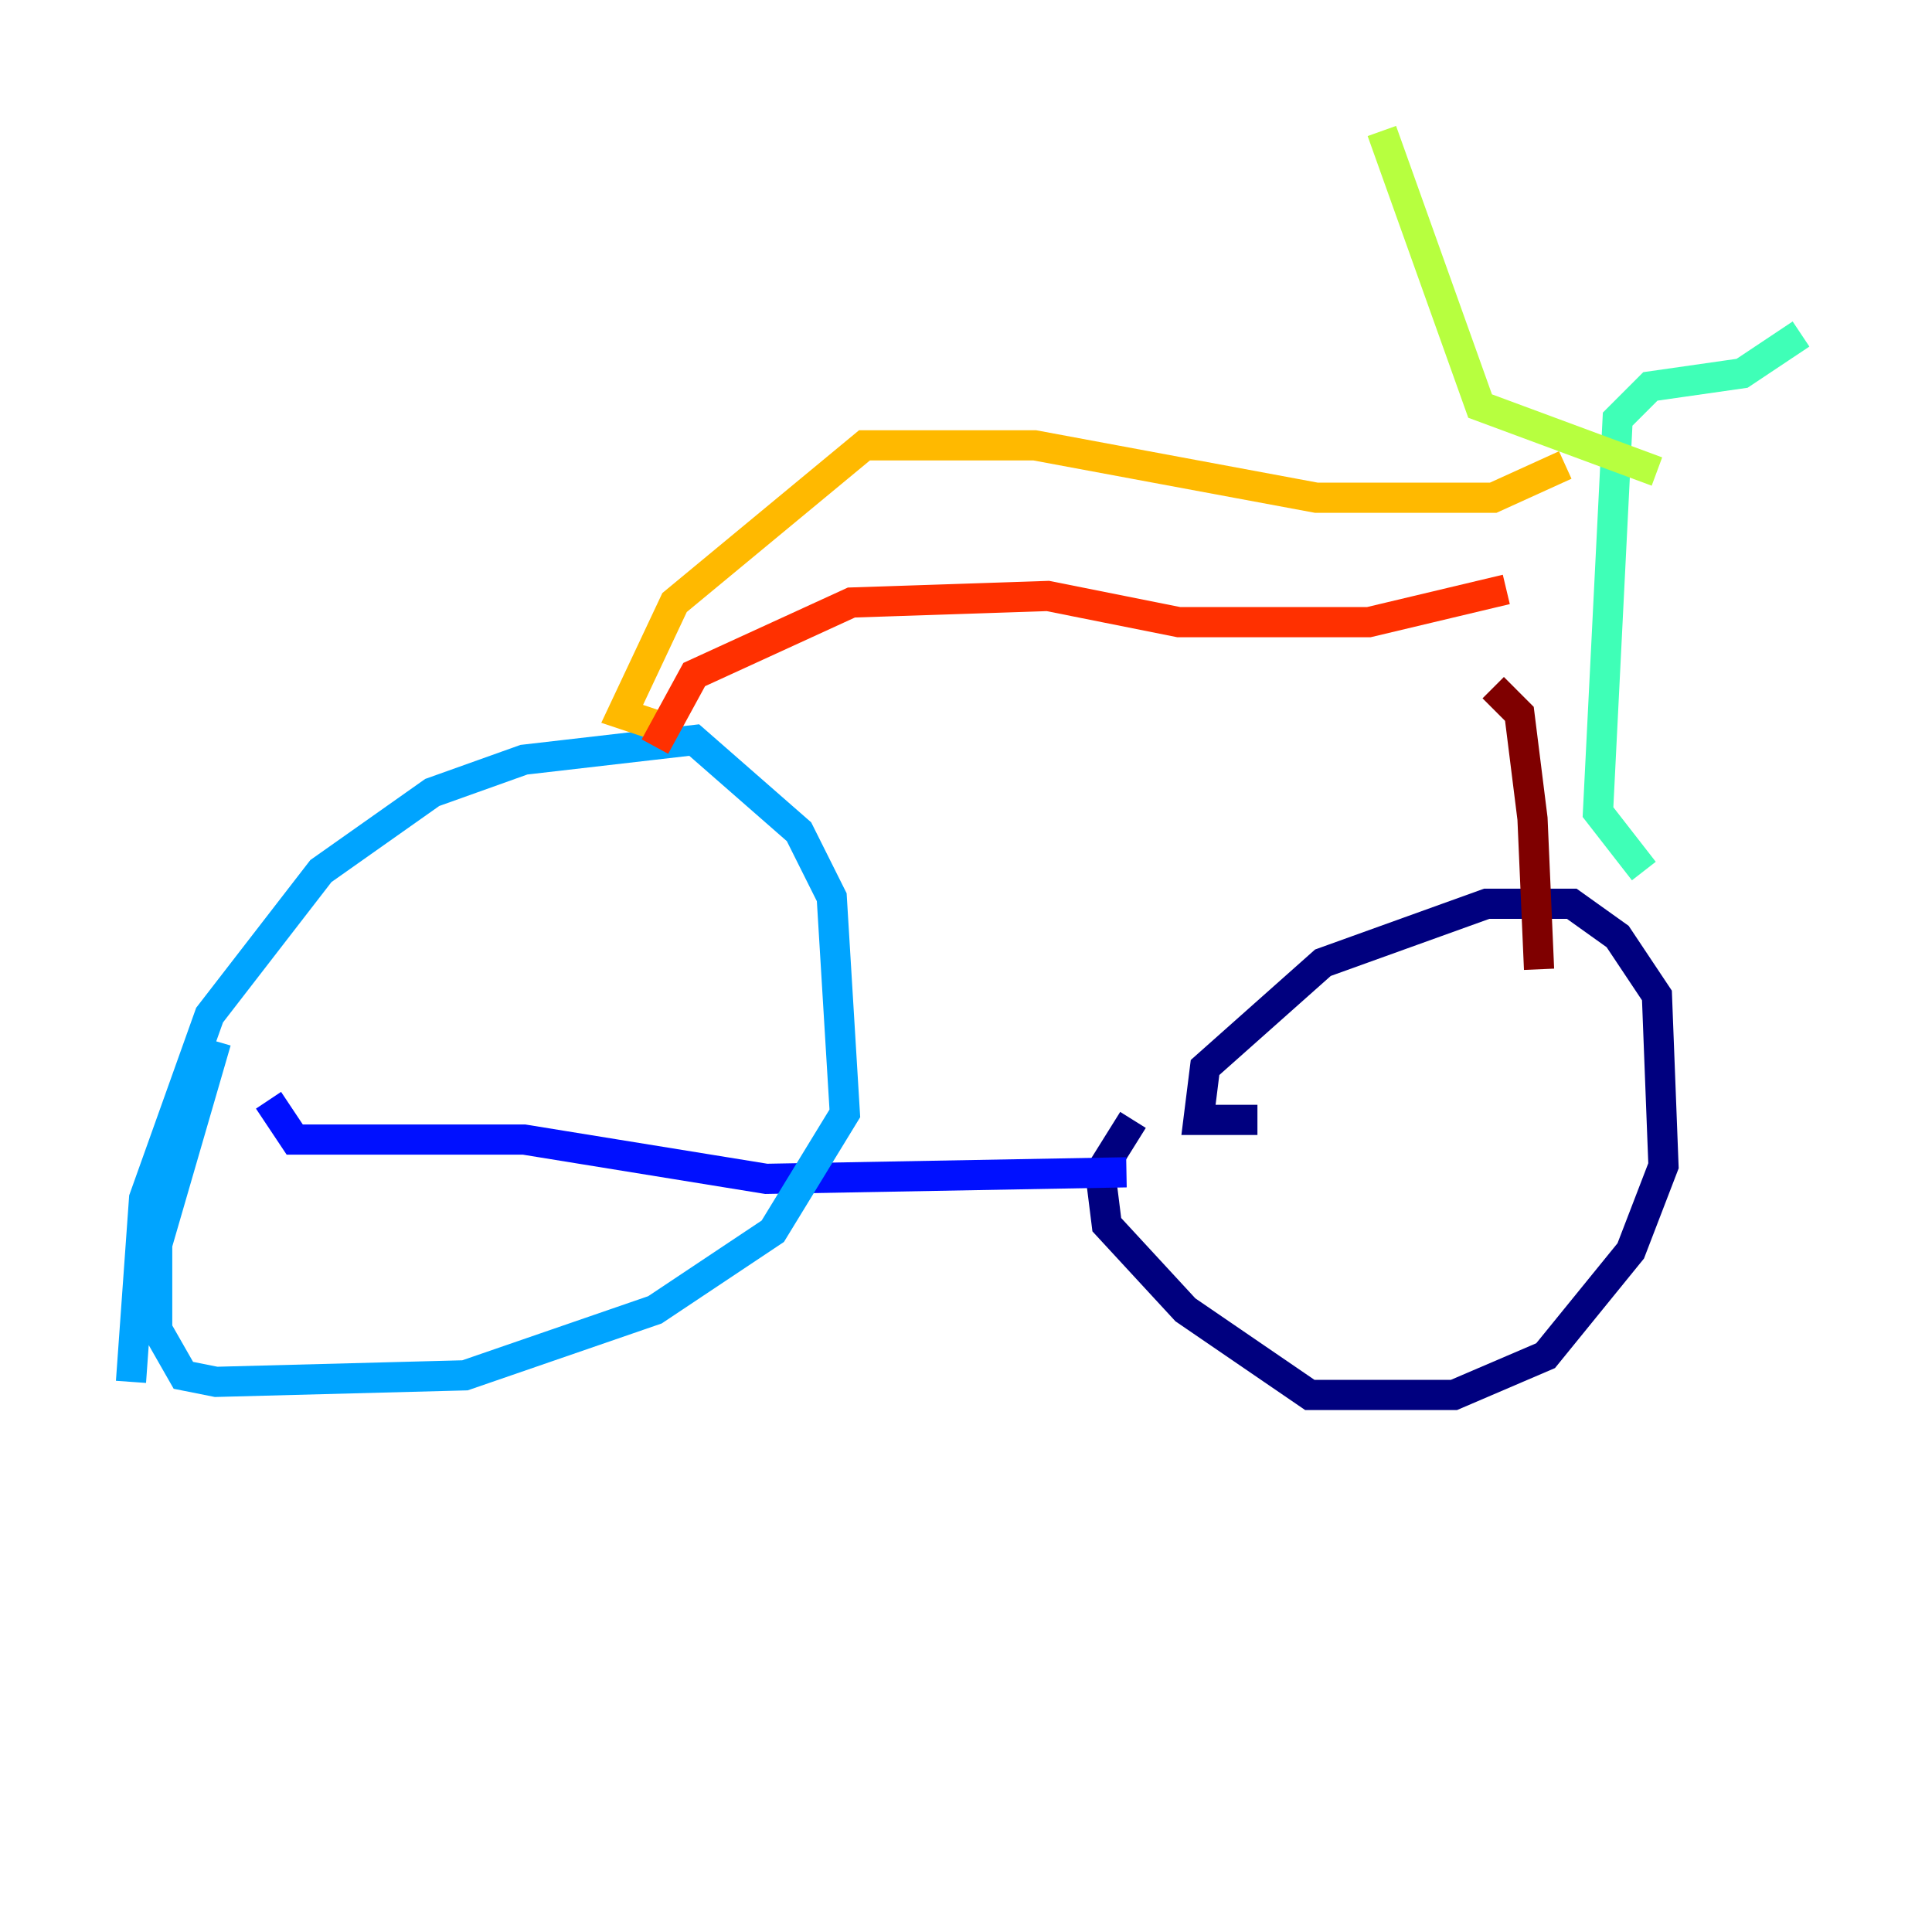 <?xml version="1.0" encoding="utf-8" ?>
<svg baseProfile="tiny" height="128" version="1.2" viewBox="0,0,128,128" width="128" xmlns="http://www.w3.org/2000/svg" xmlns:ev="http://www.w3.org/2001/xml-events" xmlns:xlink="http://www.w3.org/1999/xlink"><defs /><polyline fill="none" points="83.308,74.197 79.403,74.197 79.837,70.725 87.647,63.783 98.495,59.878 104.136,59.878 107.173,62.047 109.776,65.953 110.21,77.234 108.041,82.875 102.4,89.817 96.325,92.42 86.78,92.42 78.536,86.78 73.329,81.139 72.895,77.668 75.064,74.197" stroke="#00007f" stroke-width="2" /><polyline fill="none" points="74.63,77.668 50.766,78.102 34.712,75.498 19.525,75.498 17.79,72.895" stroke="#0010ff" stroke-width="2" /><polyline fill="none" points="8.678,91.552 9.546,79.403 13.885,67.254 21.261,57.709 28.637,52.502 34.712,50.332 45.993,49.031 52.936,55.105 55.105,59.444 55.973,73.763 51.2,81.573 43.39,86.78 30.807,91.119 14.319,91.552 12.149,91.119 10.414,88.081 10.414,82.441 14.319,68.99" stroke="#00a4ff" stroke-width="2" /><polyline fill="none" points="108.909,57.709 105.871,53.803 107.173,27.77 109.342,25.6 115.417,24.732 119.322,22.129" stroke="#3fffb7" stroke-width="2" /><polyline fill="none" points="109.776,31.241 98.061,26.902 91.552,8.678" stroke="#b7ff3f" stroke-width="2" /><polyline fill="none" points="103.702,30.807 98.929,32.976 87.214,32.976 68.556,29.505 57.275,29.505 44.691,39.919 41.22,47.295 43.824,48.163" stroke="#ffb900" stroke-width="2" /><polyline fill="none" points="99.797,39.051 90.685,41.22 78.102,41.22 69.424,39.485 56.407,39.919 45.993,44.691 43.39,49.464" stroke="#ff3000" stroke-width="2" /><polyline fill="none" points="98.929,45.559 100.664,47.295 101.532,54.237 101.966,64.217" stroke="#7f0000" stroke-width="2" /></svg>